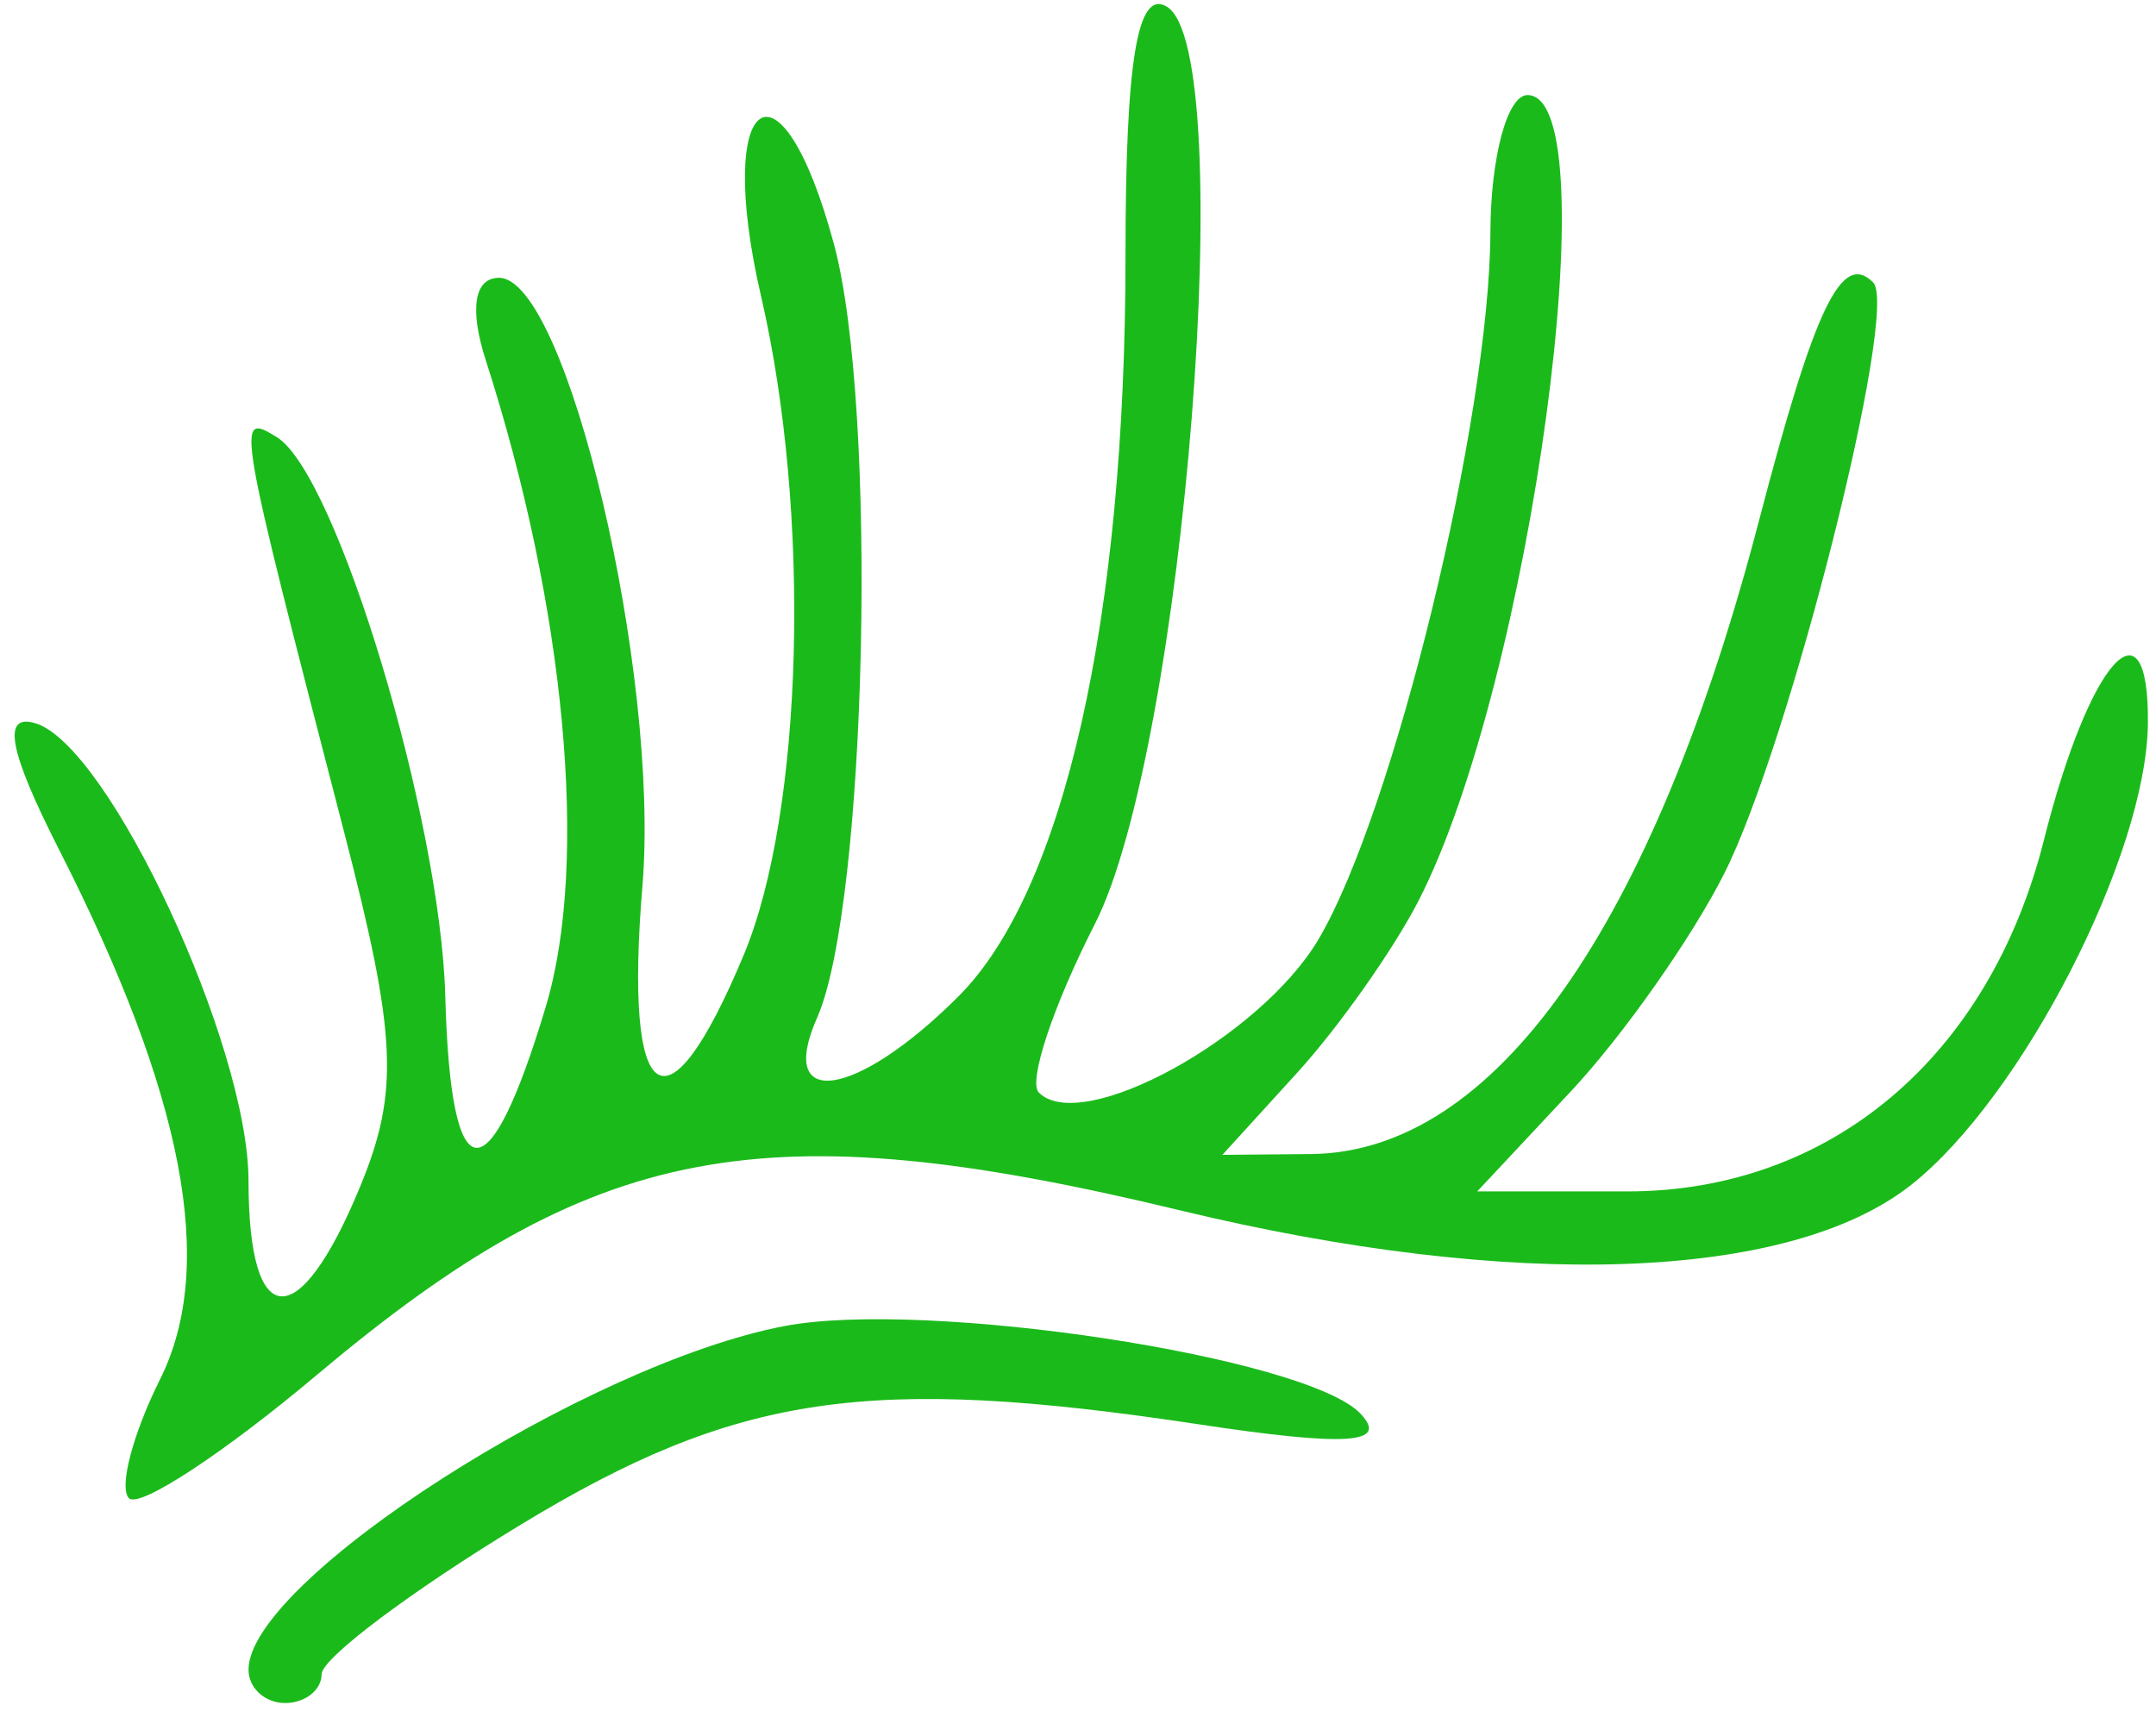 <svg xmlns="http://www.w3.org/2000/svg" id="svg3362" width="73.75" height="58.75" viewBox="0 0 73.75 58.75"><path d="M8.501 57.113c0-3.056 11.568-10.47 18.343-11.757 4.841-.92 17.843 1.058 19.69 2.994.992 1.04-.45 1.136-5.533.368-11.312-1.709-15.797-1.046-23.176 3.426-3.753 2.275-6.824 4.58-6.824 5.122 0 .542-.562.986-1.25.986-.687 0-1.25-.512-1.25-1.139zm-4.088-5.866c-.355-.355.124-2.187 1.064-4.072 1.936-3.88.824-9.702-3.46-18.121-1.722-3.383-1.96-4.67-.798-4.313 2.52.777 7.282 11.011 7.282 15.651 0 5.177 1.713 5.279 3.806.226 1.36-3.282 1.275-5.173-.544-12.188-3.691-14.238-3.71-14.353-2.289-13.474 2.047 1.265 5.596 13.049 5.758 19.117.18 6.795 1.471 6.923 3.443.343 1.477-4.93.665-13.644-2.06-22.101-.563-1.75-.391-2.813.455-2.813 2.32 0 5.51 13.527 4.906 20.802-.637 7.674.827 8.673 3.464 2.363 2.049-4.903 2.317-15.1.593-22.539-1.616-6.97.662-8.582 2.497-1.767 1.505 5.589 1.132 22.574-.58 26.454-1.402 3.173 1.345 2.756 4.836-.734C36.4 30.466 38.5 21.156 38.5 8.741c0-6.69.408-9.134 1.42-8.509 2.481 1.534.607 25.347-2.47 31.377-1.426 2.796-2.288 5.389-1.915 5.761 1.469 1.469 7.583-1.883 9.57-5.246 2.578-4.365 5.852-17.837 5.877-24.184.01-2.579.58-4.688 1.268-4.688 2.843 0 .112 20.134-3.74 27.585-.865 1.672-2.725 4.306-4.134 5.853l-2.562 2.812 3.03-.028c6.268-.057 11.686-7.728 15.338-21.71 1.896-7.263 2.817-9.18 3.893-8.104.897.898-2.847 15.765-5.093 20.217-1.11 2.2-3.465 5.547-5.234 7.438l-3.216 3.437h5.138c6.93 0 12.377-4.594 14.246-12.018 1.548-6.147 3.599-8.45 3.557-3.993-.043 4.502-4.305 12.804-8.11 15.797-4.178 3.287-13.604 3.613-24.988.864-14.296-3.452-20.045-2.357-29.534 5.625-3.181 2.676-6.074 4.575-6.43 4.22z" id="path3372" fill="#1bba1b"/></svg>